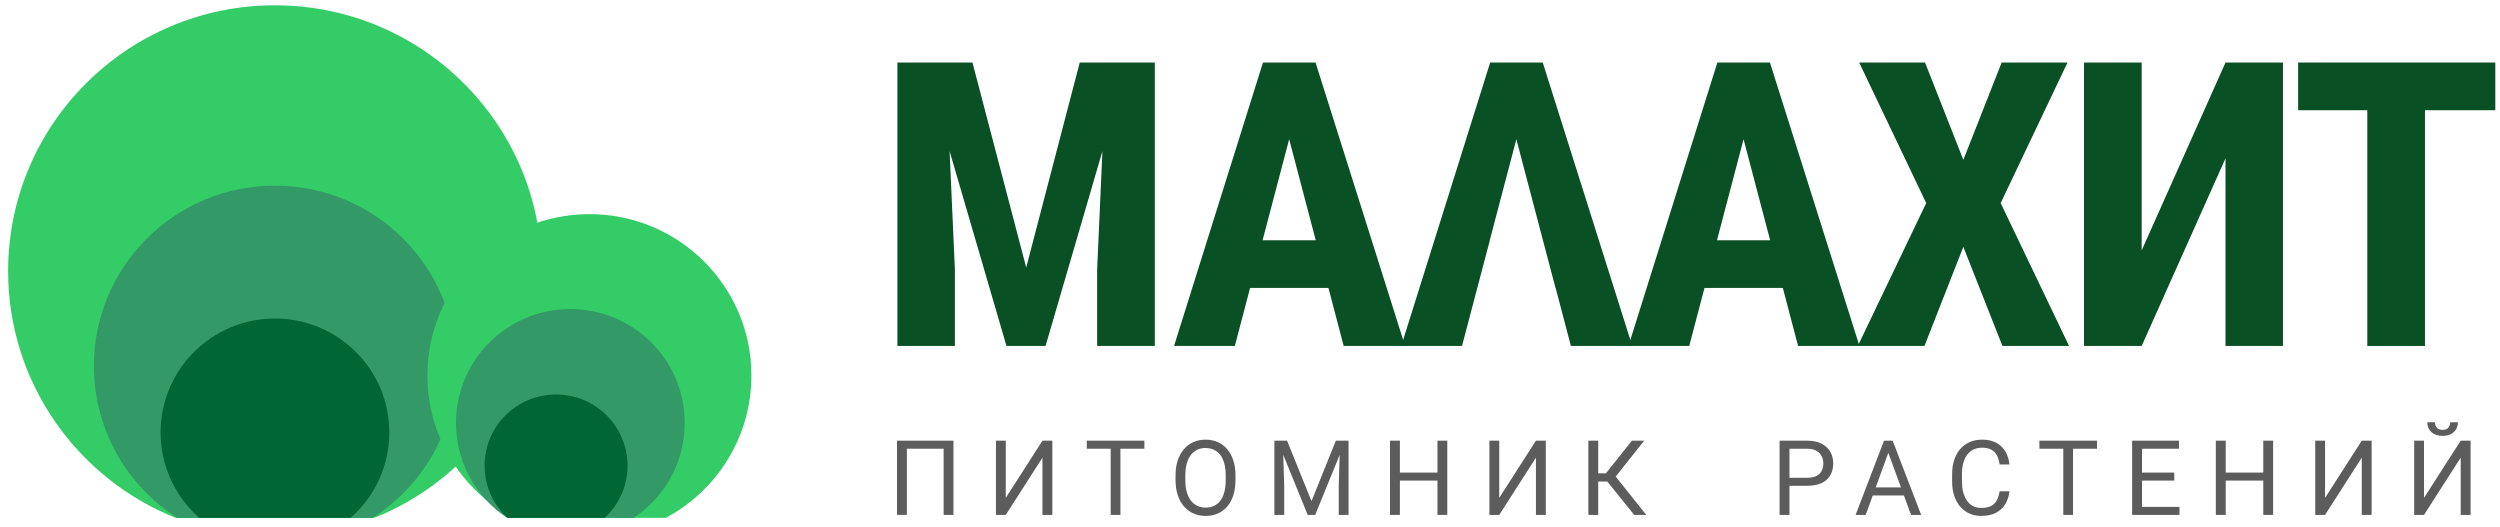 <svg width="261" height="55" viewBox="0 0 261 55" fill="none" xmlns="http://www.w3.org/2000/svg">
<g clip-path="url(#clip0_2474_524)">
<path d="M39.063 54.066C49.319 49.972 56.561 39.979 56.561 28.301C56.561 12.977 44.089 0.554 28.704 0.554C13.319 0.554 0.848 12.977 0.848 28.301C0.848 39.979 8.09 49.972 18.345 54.066H39.063Z" fill="#34CC67"/>
<path d="M38.904 54.066C44.139 50.718 47.607 44.868 47.607 38.211C47.607 27.812 39.144 19.382 28.704 19.382C18.265 19.382 9.802 27.812 9.802 38.211C9.802 44.868 13.27 50.718 18.505 54.066H38.904Z" fill="#339967"/>
<path d="M69.502 54.067C74.827 51.23 78.449 45.637 78.449 39.202C78.449 29.898 70.877 22.355 61.536 22.355C52.195 22.355 44.623 29.898 44.623 39.202C44.623 45.637 48.245 51.23 53.57 54.067H69.502Z" fill="#34CC67"/>
<path d="M66.147 54.066C69.364 51.936 71.484 48.293 71.484 44.157C71.484 37.589 66.138 32.265 59.545 32.265C52.952 32.265 47.606 37.589 47.606 44.157C47.606 48.293 49.726 51.936 52.943 54.066H66.147Z" fill="#339967"/>
<path d="M63.125 54.066C64.595 52.709 65.514 50.77 65.514 48.616C65.514 44.511 62.173 41.184 58.052 41.184C53.931 41.184 50.591 44.511 50.591 48.616C50.591 50.77 51.51 52.709 52.98 54.066H63.125Z" fill="#006634"/>
<path d="M36.601 54.066C39.08 51.887 40.643 48.699 40.643 45.148C40.643 38.58 35.298 33.256 28.704 33.256C22.111 33.256 16.766 38.58 16.766 45.148C16.766 48.699 18.329 51.887 20.808 54.066H36.601Z" fill="#006634"/>
<path d="M99.54 46.006V53.756H98.514V46.847H94.678V53.756H93.647V46.006H99.54Z" fill="#5C5C5C"/>
<path d="M105.002 51.978L108.833 46.006H109.865V53.756H108.833V47.778L105.002 53.756H103.976V46.006H105.002V51.978Z" fill="#5C5C5C"/>
<path d="M116.972 46.006V53.756H115.956V46.006H116.972ZM119.473 46.006V46.847H113.461V46.006H119.473Z" fill="#5C5C5C"/>
<path d="M128.984 49.636V50.126C128.984 50.708 128.911 51.229 128.765 51.69C128.619 52.152 128.409 52.544 128.135 52.867C127.86 53.19 127.531 53.436 127.146 53.606C126.765 53.777 126.338 53.862 125.864 53.862C125.404 53.862 124.982 53.777 124.597 53.606C124.216 53.436 123.885 53.19 123.603 52.867C123.326 52.544 123.11 52.152 122.957 51.69C122.804 51.229 122.727 50.708 122.727 50.126V49.636C122.727 49.054 122.802 48.534 122.951 48.076C123.105 47.615 123.32 47.223 123.598 46.9C123.876 46.574 124.205 46.325 124.587 46.155C124.971 45.984 125.393 45.899 125.853 45.899C126.327 45.899 126.754 45.984 127.135 46.155C127.52 46.325 127.85 46.574 128.124 46.9C128.402 47.223 128.614 47.615 128.76 48.076C128.91 48.534 128.984 49.054 128.984 49.636ZM127.964 50.126V49.625C127.964 49.164 127.916 48.756 127.819 48.401C127.727 48.046 127.59 47.748 127.408 47.507C127.226 47.266 127.004 47.083 126.74 46.959C126.48 46.834 126.184 46.772 125.853 46.772C125.532 46.772 125.242 46.834 124.982 46.959C124.726 47.083 124.505 47.266 124.319 47.507C124.138 47.748 123.997 48.046 123.897 48.401C123.798 48.756 123.748 49.164 123.748 49.625V50.126C123.748 50.59 123.798 51.002 123.897 51.36C123.997 51.715 124.14 52.015 124.325 52.26C124.514 52.501 124.736 52.684 124.993 52.808C125.253 52.932 125.543 52.994 125.864 52.994C126.199 52.994 126.496 52.932 126.756 52.808C127.016 52.684 127.235 52.501 127.413 52.26C127.595 52.015 127.732 51.715 127.825 51.36C127.917 51.002 127.964 50.59 127.964 50.126Z" fill="#5C5C5C"/>
<path d="M133.372 46.006H134.371L136.92 52.324L139.463 46.006H140.468L137.305 53.756H136.524L133.372 46.006ZM133.046 46.006H133.927L134.072 50.732V53.756H133.046V46.006ZM139.907 46.006H140.789V53.756H139.763V50.732L139.907 46.006Z" fill="#5C5C5C"/>
<path d="M150.199 49.338V50.173H145.988V49.338H150.199ZM146.148 46.006V53.756H145.117V46.006H146.148ZM151.097 46.006V53.756H150.071V46.006H151.097Z" fill="#5C5C5C"/>
<path d="M156.521 51.978L160.352 46.006H161.383V53.756H160.352V47.778L156.521 53.756H155.495V46.006H156.521V51.978Z" fill="#5C5C5C"/>
<path d="M166.855 46.006V53.756H165.824V46.006H166.855ZM171.649 46.006L168.271 50.269H166.444L166.284 49.418H167.657L170.371 46.006H171.649ZM170.612 53.756L167.689 50.136L168.266 49.237L171.873 53.756H170.612Z" fill="#5C5C5C"/>
<path d="M188.658 50.716H186.579V49.881H188.658C189.06 49.881 189.386 49.817 189.636 49.689C189.885 49.561 190.067 49.384 190.181 49.157C190.298 48.93 190.357 48.671 190.357 48.38C190.357 48.114 190.298 47.863 190.181 47.629C190.067 47.395 189.885 47.207 189.636 47.065C189.386 46.919 189.06 46.847 188.658 46.847H186.82V53.756H185.788V46.006H188.658C189.246 46.006 189.743 46.107 190.149 46.309C190.555 46.511 190.863 46.792 191.073 47.15C191.283 47.505 191.389 47.911 191.389 48.369C191.389 48.866 191.283 49.29 191.073 49.641C190.863 49.992 190.555 50.26 190.149 50.445C189.743 50.626 189.246 50.716 188.658 50.716Z" fill="#5C5C5C"/>
<path d="M197.352 46.692L194.777 53.756H193.724L196.69 46.006H197.368L197.352 46.692ZM199.511 53.756L196.93 46.692L196.914 46.006H197.593L200.569 53.756H199.511ZM199.377 50.887V51.728H195.006V50.887H199.377Z" fill="#5C5C5C"/>
<path d="M208.761 51.291H209.787C209.734 51.781 209.593 52.219 209.365 52.606C209.137 52.993 208.814 53.3 208.398 53.527C207.981 53.75 207.461 53.862 206.837 53.862C206.381 53.862 205.966 53.777 205.592 53.606C205.222 53.436 204.903 53.195 204.636 52.883C204.369 52.567 204.162 52.189 204.016 51.749C203.873 51.305 203.802 50.812 203.802 50.269V49.498C203.802 48.955 203.873 48.463 204.016 48.023C204.162 47.58 204.37 47.2 204.641 46.884C204.915 46.568 205.245 46.325 205.63 46.155C206.014 45.984 206.447 45.899 206.928 45.899C207.516 45.899 208.013 46.009 208.419 46.229C208.825 46.449 209.14 46.755 209.365 47.145C209.593 47.532 209.734 47.98 209.787 48.492H208.761C208.711 48.13 208.618 47.819 208.483 47.56C208.348 47.297 208.155 47.095 207.906 46.953C207.657 46.811 207.331 46.74 206.928 46.74C206.583 46.74 206.278 46.806 206.014 46.937C205.754 47.069 205.535 47.255 205.357 47.496C205.183 47.737 205.051 48.027 204.962 48.364C204.873 48.701 204.828 49.075 204.828 49.487V50.269C204.828 50.649 204.867 51.005 204.946 51.339C205.028 51.673 205.15 51.965 205.314 52.217C205.478 52.469 205.687 52.668 205.94 52.813C206.192 52.955 206.492 53.026 206.837 53.026C207.275 53.026 207.625 52.957 207.885 52.819C208.145 52.68 208.341 52.482 208.472 52.223C208.608 51.964 208.704 51.653 208.761 51.291Z" fill="#5C5C5C"/>
<path d="M216.424 46.006V53.756H215.409V46.006H216.424ZM218.925 46.006V46.847H212.913V46.006H218.925Z" fill="#5C5C5C"/>
<path d="M227.539 52.92V53.756H223.419V52.92H227.539ZM223.627 46.006V53.756H222.596V46.006H223.627ZM226.994 49.338V50.173H223.419V49.338H226.994ZM227.485 46.006V46.847H223.419V46.006H227.485Z" fill="#5C5C5C"/>
<path d="M236.415 49.338V50.173H232.204V49.338H236.415ZM232.364 46.006V53.756H231.333V46.006H232.364ZM237.313 46.006V53.756H236.287V46.006H237.313Z" fill="#5C5C5C"/>
<path d="M242.736 51.978L246.568 46.006H247.599V53.756H246.568V47.778L242.736 53.756H241.711V46.006H242.736V51.978Z" fill="#5C5C5C"/>
<path d="M253.066 51.978L256.897 46.006H257.929V53.756H256.897V47.778L253.066 53.756H252.04V46.006H253.066V51.978ZM255.802 44.084H256.603C256.603 44.361 256.539 44.608 256.411 44.824C256.283 45.037 256.099 45.204 255.861 45.325C255.622 45.445 255.339 45.505 255.011 45.505C254.516 45.505 254.124 45.374 253.835 45.112C253.55 44.846 253.408 44.503 253.408 44.084H254.209C254.209 44.294 254.27 44.478 254.391 44.638C254.512 44.798 254.719 44.877 255.011 44.877C255.296 44.877 255.499 44.798 255.62 44.638C255.741 44.478 255.802 44.294 255.802 44.084Z" fill="#5C5C5C"/>
<path d="M260.511 11.507H253.166V36.118H247.147V11.507H239.925V6.528H260.511V11.507Z" fill="#095024"/>
<path d="M232.344 6.528H238.342V36.118H232.344V16.526L223.591 36.118H217.572V6.528H223.591V26.139L232.344 6.528Z" fill="#095024"/>
<path d="M204.973 16.689L208.972 6.528H215.848L208.87 21.201L216.011 36.118H209.053L204.973 25.773L200.913 36.118H193.955L201.096 21.201L194.098 6.528H200.974L204.973 16.689Z" fill="#095024"/>
<path d="M186.129 30.061H177.948L176.356 36.118H170.011L179.294 6.528H184.783L194.127 36.118H187.721L186.129 30.061ZM179.253 25.082H184.803L182.028 14.535L179.253 25.082Z" fill="#095024"/>
<path d="M162.396 30.061H162.409L164.001 36.118H170.407L161.063 6.528H155.574L146.291 36.118H152.636L154.228 30.061H154.23L155.541 25.082H155.534L158.308 14.535L161.083 25.082H161.082L162.396 30.061Z" fill="#095024"/>
<path d="M138.69 30.061H130.508L128.917 36.118H122.571L131.855 6.528H137.343L146.688 36.118H140.281L138.69 30.061ZM131.814 25.082H137.364L134.589 14.535L131.814 25.082Z" fill="#095024"/>
<path d="M101.525 6.528L107.136 27.928L112.726 6.528H120.561V36.118H114.542V28.11L115.093 15.775L109.156 36.118H105.075L99.138 15.775L99.689 28.11V36.118H93.69V6.528H101.525Z" fill="#095024"/>
</g>
<defs>
<clipPath id="clip0_2474_524">
<rect width="260" height="54" fill="white" transform="translate(0.848 0.554)"/>
</clipPath>
</defs>
</svg>

